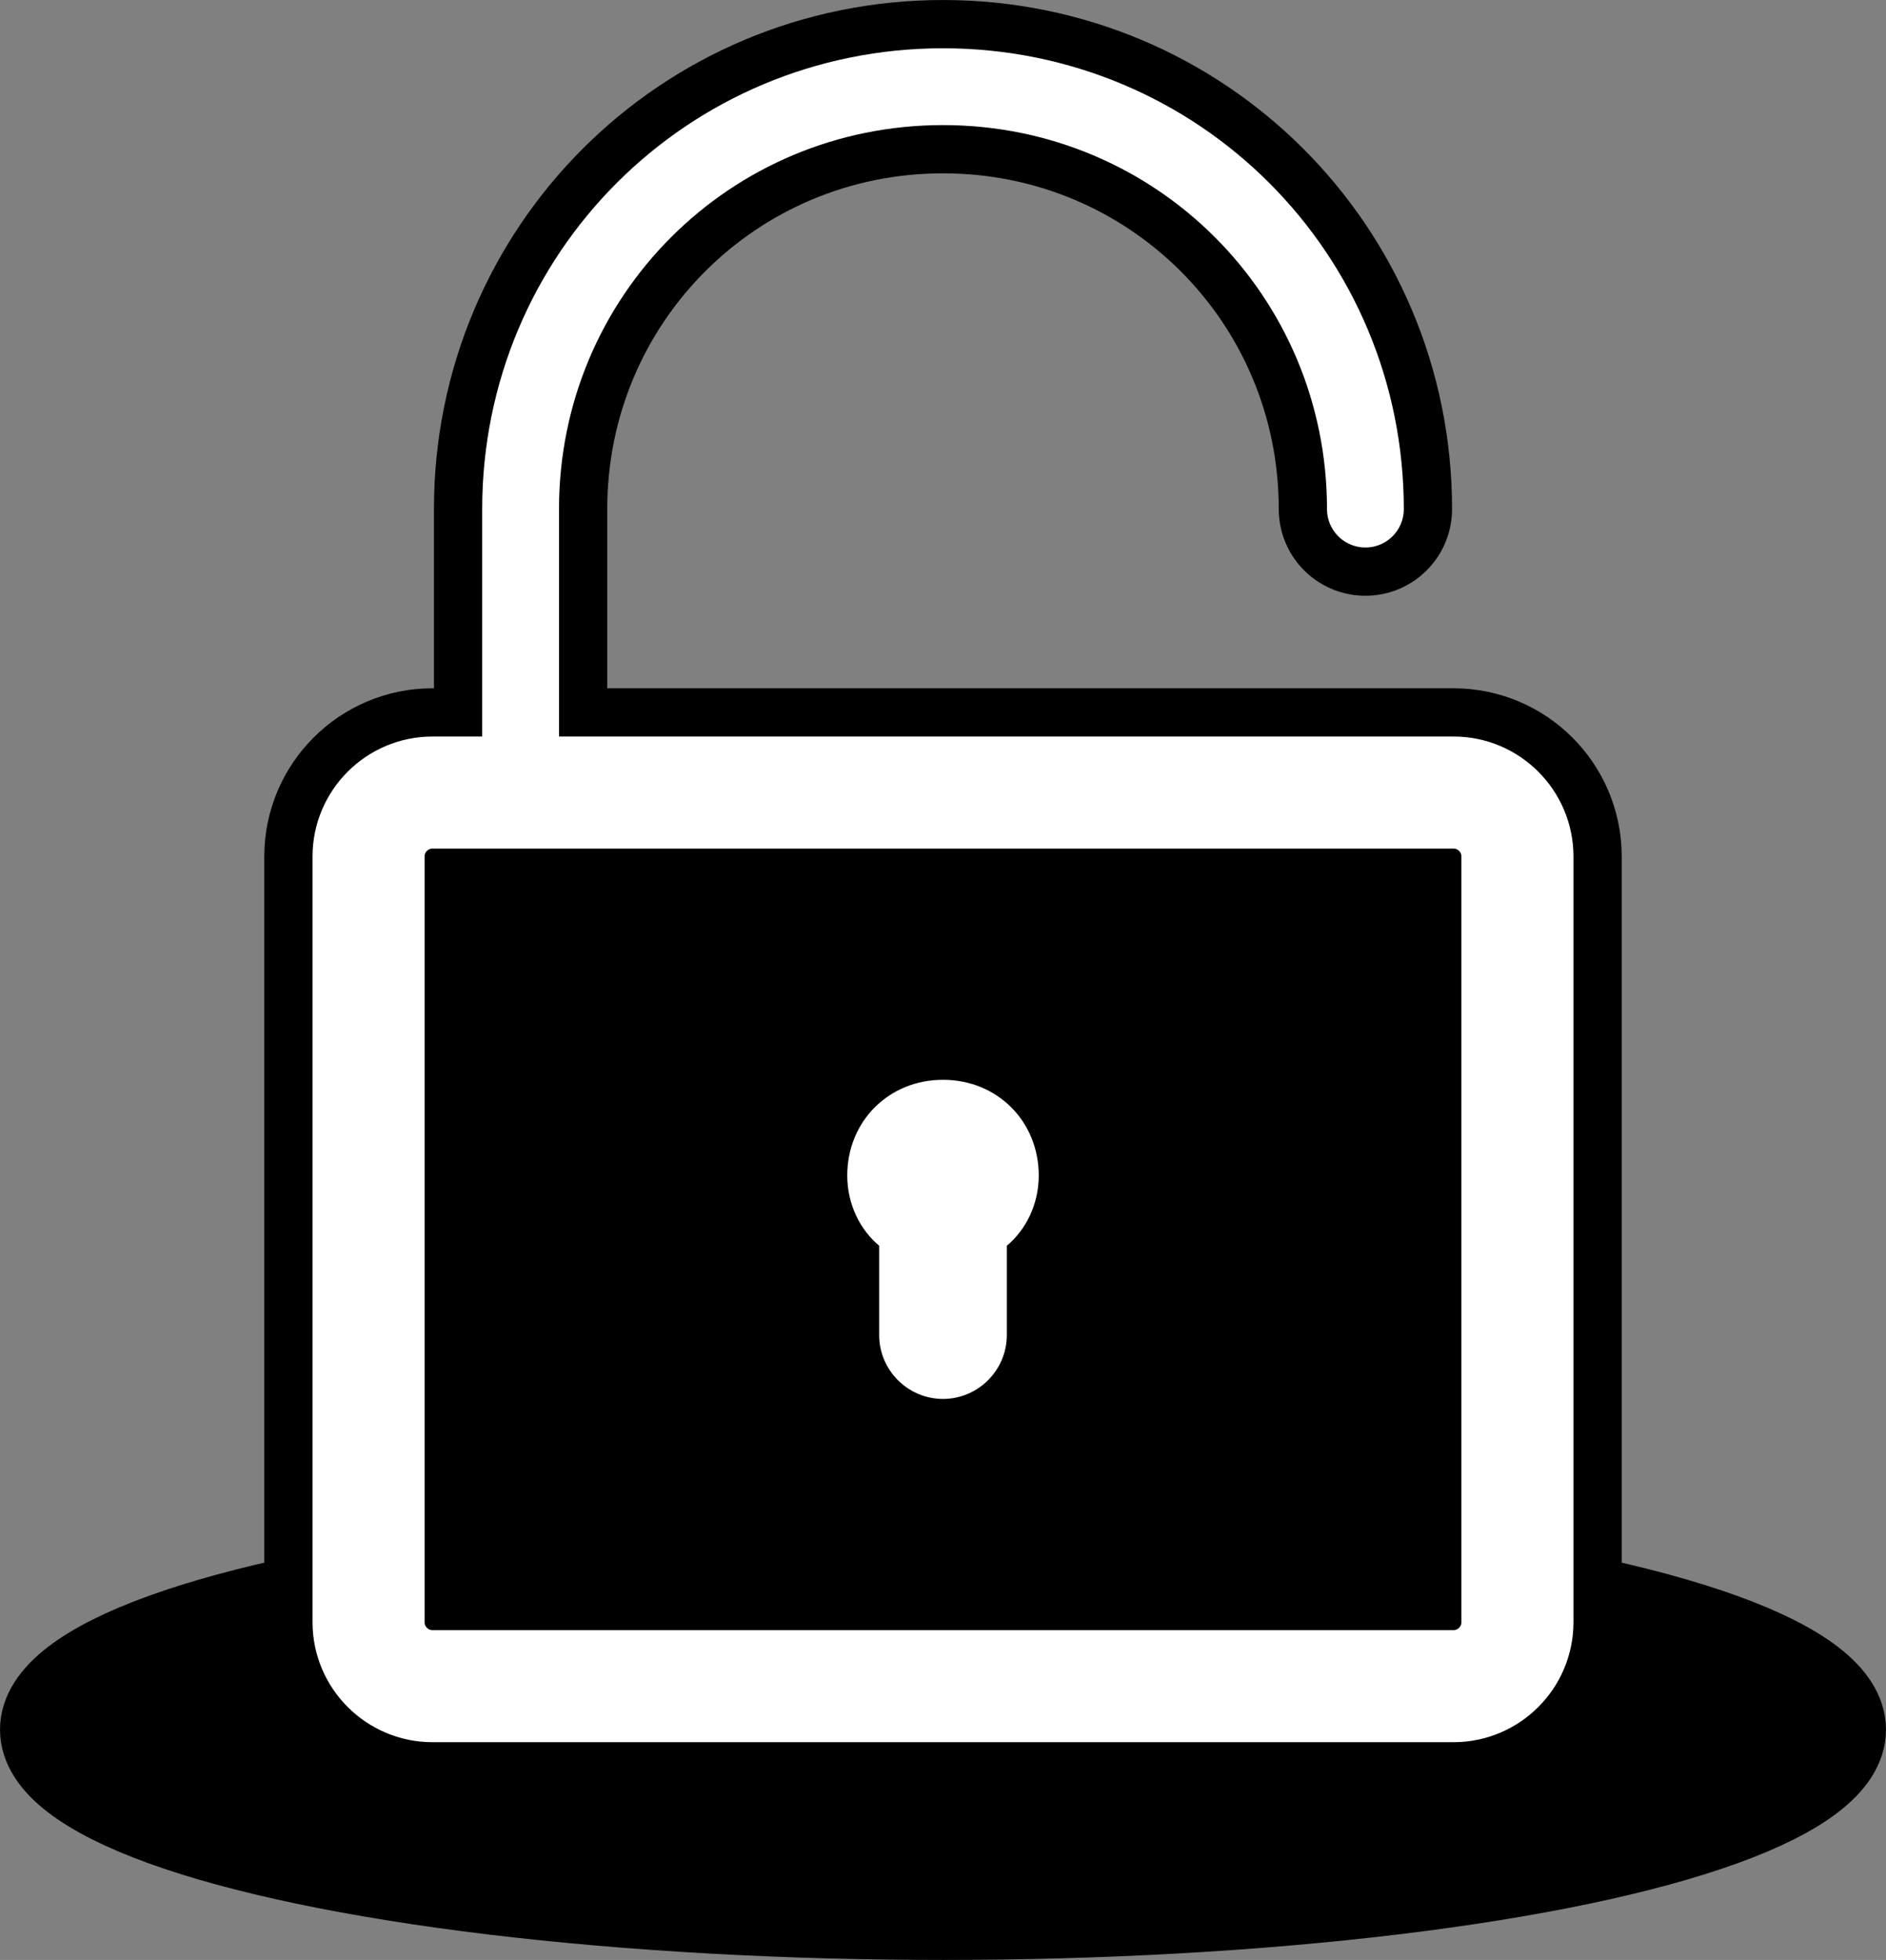 <?xml version="1.0" encoding="UTF-8" standalone="no"?>
<!-- Generator: Adobe Illustrator 18.1.1, SVG Export Plug-In . SVG Version: 6.00 Build 0)  -->

<svg
   viewBox="0 0 59.098 61.413"
   width="59.098"
   height="61.413"
   version="1.1"
   id="svg3"
   sodipodi:docname="candado-base-encriptador.svg"
   inkscape:version="1.3.2 (091e20e, 2023-11-25, custom)"
   xmlns:inkscape="http://www.inkscape.org/namespaces/inkscape"
   xmlns:sodipodi="http://sodipodi.sourceforge.net/DTD/sodipodi-0.dtd"
   xmlns="http://www.w3.org/2000/svg"
   xmlns:svg="http://www.w3.org/2000/svg">
  <rect x="0" y="0" width="59.098" height="61.413" fill="#808080" stroke="none"/>
  <defs
     id="defs3" />
  <sodipodi:namedview
     id="namedview3"
     pagecolor="#ffffff"
     bordercolor="#000000"
     borderopacity="0.25"
     inkscape:showpageshadow="2"
     inkscape:pageopacity="0.0"
     inkscape:pagecheckerboard="0"
     inkscape:deskcolor="#d1d1d1"
     inkscape:zoom="2.3193102"
     inkscape:cx="63.812075"
     inkscape:cy="26.732086"
     inkscape:window-width="1280"
     inkscape:window-height="658"
     inkscape:window-x="-6"
     inkscape:window-y="-6"
     inkscape:window-maximized="1"
     inkscape:current-layer="svg3" />
  <g
     id="g5"
     transform="translate(-80)">
    <g
       id="g2"
       transform="translate(150.098,-12.02)">
      <ellipse
         style="fill:#000000;fill-opacity:1;stroke:#000000;stroke-width:2.625;stroke-linecap:square;stroke-miterlimit:10"
         id="path4-8"
         cx="-40.549"
         cy="66.216"
         rx="28.236"
         ry="5.904" />
      <path
         fill="none"
         stroke="#000000"
         stroke-width="2"
         stroke-linecap="round"
         stroke-miterlimit="10"
         d="m -56.549,64.854 c -1.1,0 -2,-0.9 -2,-2 v -24 c 0,-1.1 0.9,-2 2,-2 h 32 c 1.1,0 2,0.9 2,2 v 24 c 0,1.1 -0.9,2 -2,2 z"
         id="path1-9-0"
         style="fill:#000000;fill-opacity:1;stroke:#000000;stroke-width:6.535;stroke-dasharray:none;stroke-opacity:1;paint-order:markers stroke fill" />
      <path
         fill="none"
         stroke="#000000"
         stroke-width="2.406"
         stroke-linecap="round"
         stroke-miterlimit="10"
         d="m -27.313,27.972 c 0,-7.34 -5.896,-13.236 -13.236,-13.236 -7.34,0 -13.236,5.896 -13.236,13.236 v 7.22"
         id="path2-2-2"
         style="fill:none;fill-opacity:1;stroke:#000000;stroke-width:5.431;stroke-linecap:round;stroke-dasharray:none;stroke-opacity:1"
         sodipodi:nodetypes="cssc" />
      <path
         fill="none"
         stroke="#000000"
         stroke-width="2"
         stroke-linecap="round"
         stroke-miterlimit="10"
         d="m -56.549,64.854 c -1.1,0 -2,-0.9 -2,-2 v -24 c 0,-1.1 0.9,-2 2,-2 h 32 c 1.1,0 2,0.9 2,2 v 24 c 0,1.1 -0.9,2 -2,2 z"
         id="path1-1"
         style="fill:#000000;fill-opacity:1;stroke:#ffffff;stroke-width:3.511;stroke-dasharray:none;stroke-opacity:1;paint-order:markers stroke fill" />
      <path
         fill="none"
         stroke="#000000"
         stroke-width="2.406"
         stroke-linecap="round"
         stroke-miterlimit="10"
         d="m -27.313,27.972 c 0,-7.34 -5.896,-13.236 -13.236,-13.236 -7.34,0 -13.236,5.896 -13.236,13.236 v 7.22"
         id="path2-25"
         style="fill:none;fill-opacity:1;stroke:#ffffff;stroke-width:2.407;stroke-linecap:round;stroke-dasharray:none;stroke-opacity:1"
         sodipodi:nodetypes="cssc" />
      <path
         d="m -37.549,48.854 c 0,-1.7 -1.3,-3 -3,-3 -1.7,0 -3,1.3 -3,3 0,0.9 0.4,1.7 1,2.2 v 2.8 c 0,1.1 0.9,2 2,2 1.1,0 2,-0.9 2,-2 v -2.8 c 0.6,-0.5 1,-1.3 1,-2.2 z"
         id="path3-4"
         style="fill:#ffffff;fill-opacity:1" />
    </g>
  </g>
</svg>
